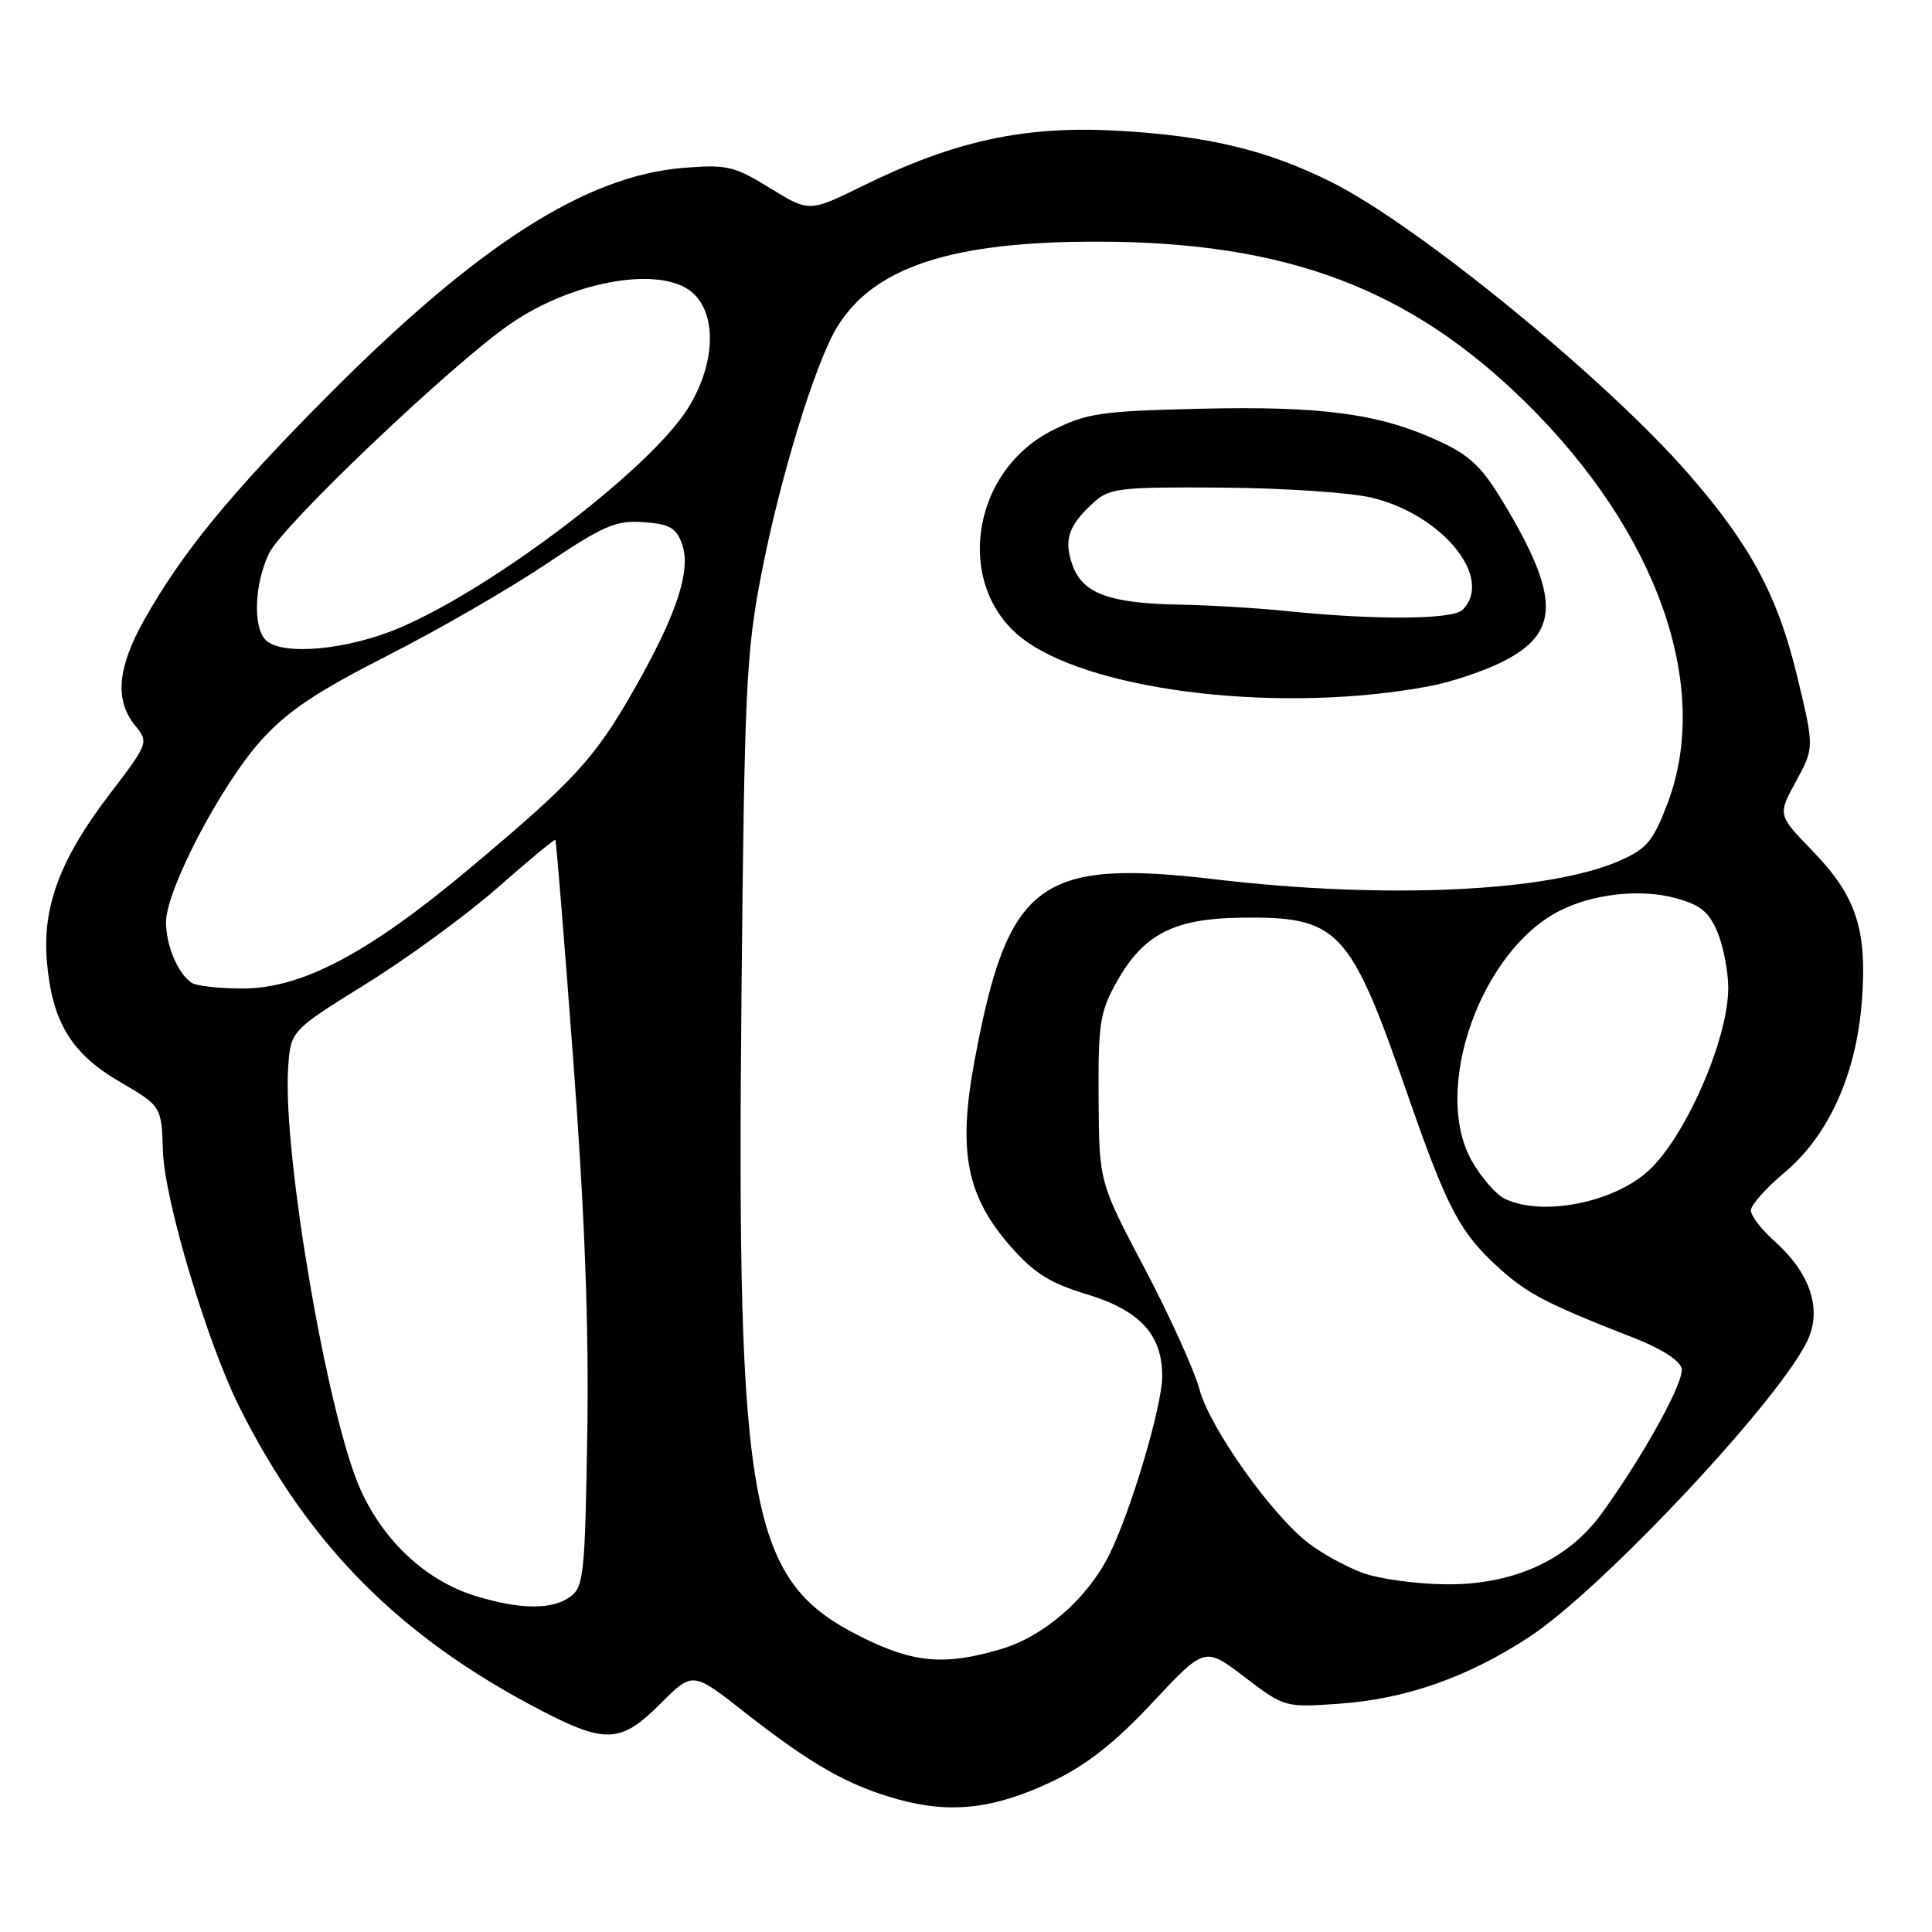 <?xml version="1.0" encoding="UTF-8" standalone="no"?>
<!DOCTYPE svg PUBLIC "-//W3C//DTD SVG 1.1//EN" "http://www.w3.org/Graphics/SVG/1.1/DTD/svg11.dtd" >
<svg xmlns="http://www.w3.org/2000/svg" xmlns:xlink="http://www.w3.org/1999/xlink" version="1.1" viewBox="0 0 256 256">
 <g >
 <path fill="currentColor"
d=" M 139.68 235.93 C 144.06 233.81 147.85 230.81 152.74 225.57 C 159.64 218.19 159.64 218.19 164.92 222.22 C 170.18 226.23 170.25 226.25 177.35 225.76 C 186.19 225.15 194.37 222.30 202.54 216.97 C 212.37 210.57 236.55 184.71 239.66 177.27 C 241.37 173.17 239.73 168.56 235.09 164.42 C 233.39 162.91 232.00 161.09 232.00 160.38 C 232.00 159.68 234.00 157.43 236.43 155.39 C 242.30 150.49 245.98 142.33 246.71 132.61 C 247.43 123.17 245.97 118.73 240.16 112.74 C 235.55 107.98 235.55 107.98 237.98 103.53 C 240.41 99.08 240.41 99.08 238.13 89.60 C 235.56 78.96 231.98 72.27 223.83 62.90 C 212.91 50.33 187.98 29.93 176.50 24.17 C 167.94 19.88 160.03 17.98 148.00 17.32 C 135.74 16.64 126.49 18.65 114.37 24.61 C 107.23 28.12 107.23 28.12 102.04 24.93 C 97.29 22.00 96.33 21.78 90.59 22.24 C 77.62 23.28 63.30 32.45 43.47 52.40 C 30.54 65.40 24.12 73.24 19.14 82.08 C 15.56 88.44 15.17 92.75 17.87 96.09 C 19.73 98.39 19.73 98.41 14.37 105.44 C 7.97 113.84 5.60 120.20 6.21 127.35 C 6.89 135.38 9.41 139.57 15.83 143.32 C 21.40 146.57 21.40 146.57 21.59 152.54 C 21.79 159.01 27.45 177.92 31.75 186.50 C 40.91 204.75 52.92 216.85 71.50 226.54 C 80.25 231.10 82.27 231.00 87.52 225.74 C 91.78 221.48 91.78 221.48 98.56 226.80 C 107.53 233.84 112.42 236.61 119.02 238.43 C 126.08 240.38 131.91 239.67 139.68 235.93 Z  M 114.10 216.89 C 99.29 209.49 97.59 200.37 98.25 132.00 C 98.64 91.43 98.87 86.50 100.86 76.19 C 103.35 63.30 108.04 48.02 110.95 43.29 C 115.83 35.36 126.14 31.99 145.46 32.02 C 170.47 32.05 186.83 38.21 202.24 53.40 C 219.59 70.51 226.81 90.91 220.99 106.36 C 219.06 111.45 218.24 112.45 214.63 114.04 C 205.29 118.18 183.65 119.18 161.14 116.53 C 137.66 113.76 133.55 116.84 129.13 140.56 C 126.89 152.56 128.06 158.51 133.94 165.19 C 137.02 168.70 139.15 170.03 143.98 171.49 C 151.05 173.63 154.00 176.83 154.00 182.35 C 154.00 186.33 149.76 200.55 146.89 206.19 C 143.99 211.90 138.29 216.84 132.65 218.51 C 125.19 220.73 121.06 220.37 114.10 216.89 Z  M 189.41 90.92 C 192.21 90.40 196.53 88.96 199.00 87.73 C 206.71 83.91 206.76 79.17 199.23 66.63 C 196.33 61.80 194.78 60.33 190.50 58.37 C 182.70 54.80 175.15 53.79 159.05 54.16 C 145.91 54.47 144.02 54.74 139.50 57.00 C 128.40 62.55 126.40 78.16 135.92 84.94 C 145.52 91.78 170.26 94.55 189.41 90.92 Z  M 62.97 211.46 C 56.48 209.47 50.80 204.19 47.74 197.31 C 43.41 187.61 37.44 152.80 38.18 141.54 C 38.50 136.58 38.50 136.58 48.50 130.37 C 54.00 126.96 61.85 121.22 65.95 117.61 C 70.04 114.01 73.48 111.16 73.59 111.28 C 73.70 111.40 74.77 124.55 75.96 140.50 C 77.47 160.62 78.04 175.73 77.82 189.83 C 77.52 208.60 77.35 210.27 75.56 211.58 C 73.16 213.33 68.90 213.29 62.97 211.46 Z  M 180.59 208.43 C 178.44 207.64 175.22 205.88 173.44 204.52 C 168.50 200.76 160.31 189.21 158.93 184.08 C 158.25 181.56 154.99 174.36 151.67 168.07 C 145.64 156.64 145.64 156.64 145.57 145.57 C 145.51 135.54 145.74 134.08 148.00 130.05 C 151.51 123.81 155.54 121.72 164.35 121.60 C 177.40 121.42 178.84 122.94 186.50 145.00 C 191.78 160.22 193.47 163.39 198.77 168.15 C 202.48 171.48 205.07 172.81 216.50 177.28 C 220.18 178.72 222.63 180.29 222.83 181.36 C 223.17 183.13 217.65 193.10 212.18 200.61 C 207.71 206.75 200.47 210.02 191.55 209.93 C 187.67 209.89 182.74 209.21 180.59 208.43 Z  M 199.38 158.84 C 198.22 158.27 196.25 156.00 195.00 153.79 C 189.72 144.39 196.15 126.07 206.61 120.71 C 211.05 118.44 217.32 117.74 221.96 118.99 C 225.31 119.89 226.44 120.80 227.58 123.53 C 228.36 125.40 229.00 128.73 229.00 130.93 C 229.00 137.74 223.26 150.82 218.34 155.21 C 213.64 159.42 204.27 161.21 199.38 158.84 Z  M 25.40 130.23 C 23.57 129.01 22.00 125.30 22.00 122.18 C 22.00 117.94 29.27 104.03 34.56 98.15 C 38.05 94.26 41.85 91.71 51.29 86.90 C 58.01 83.49 67.46 78.03 72.29 74.79 C 80.04 69.59 81.59 68.93 85.28 69.19 C 88.77 69.45 89.62 69.94 90.39 72.14 C 91.60 75.62 89.63 81.55 83.92 91.53 C 78.74 100.59 76.06 103.49 61.98 115.28 C 48.74 126.36 39.91 131.01 32.12 130.98 C 29.03 130.98 26.00 130.64 25.40 130.23 Z  M 35.20 84.80 C 33.49 83.09 33.71 77.40 35.64 73.34 C 37.40 69.63 59.89 48.24 67.60 42.93 C 76.20 37.01 88.10 35.10 92.00 39.00 C 95.07 42.07 94.68 48.54 91.08 54.22 C 86.00 62.22 65.42 77.87 53.00 83.17 C 46.04 86.14 37.34 86.94 35.20 84.80 Z  M 170.50 80.97 C 166.65 80.57 160.30 80.19 156.40 80.12 C 146.98 79.96 143.42 78.64 142.09 74.83 C 140.92 71.48 141.59 69.58 145.02 66.49 C 147.03 64.68 148.57 64.51 161.95 64.61 C 170.05 64.67 178.96 65.27 181.75 65.94 C 191.15 68.20 197.98 76.62 193.80 80.80 C 192.49 82.11 182.32 82.18 170.50 80.97 Z "/>
</g>
</svg>